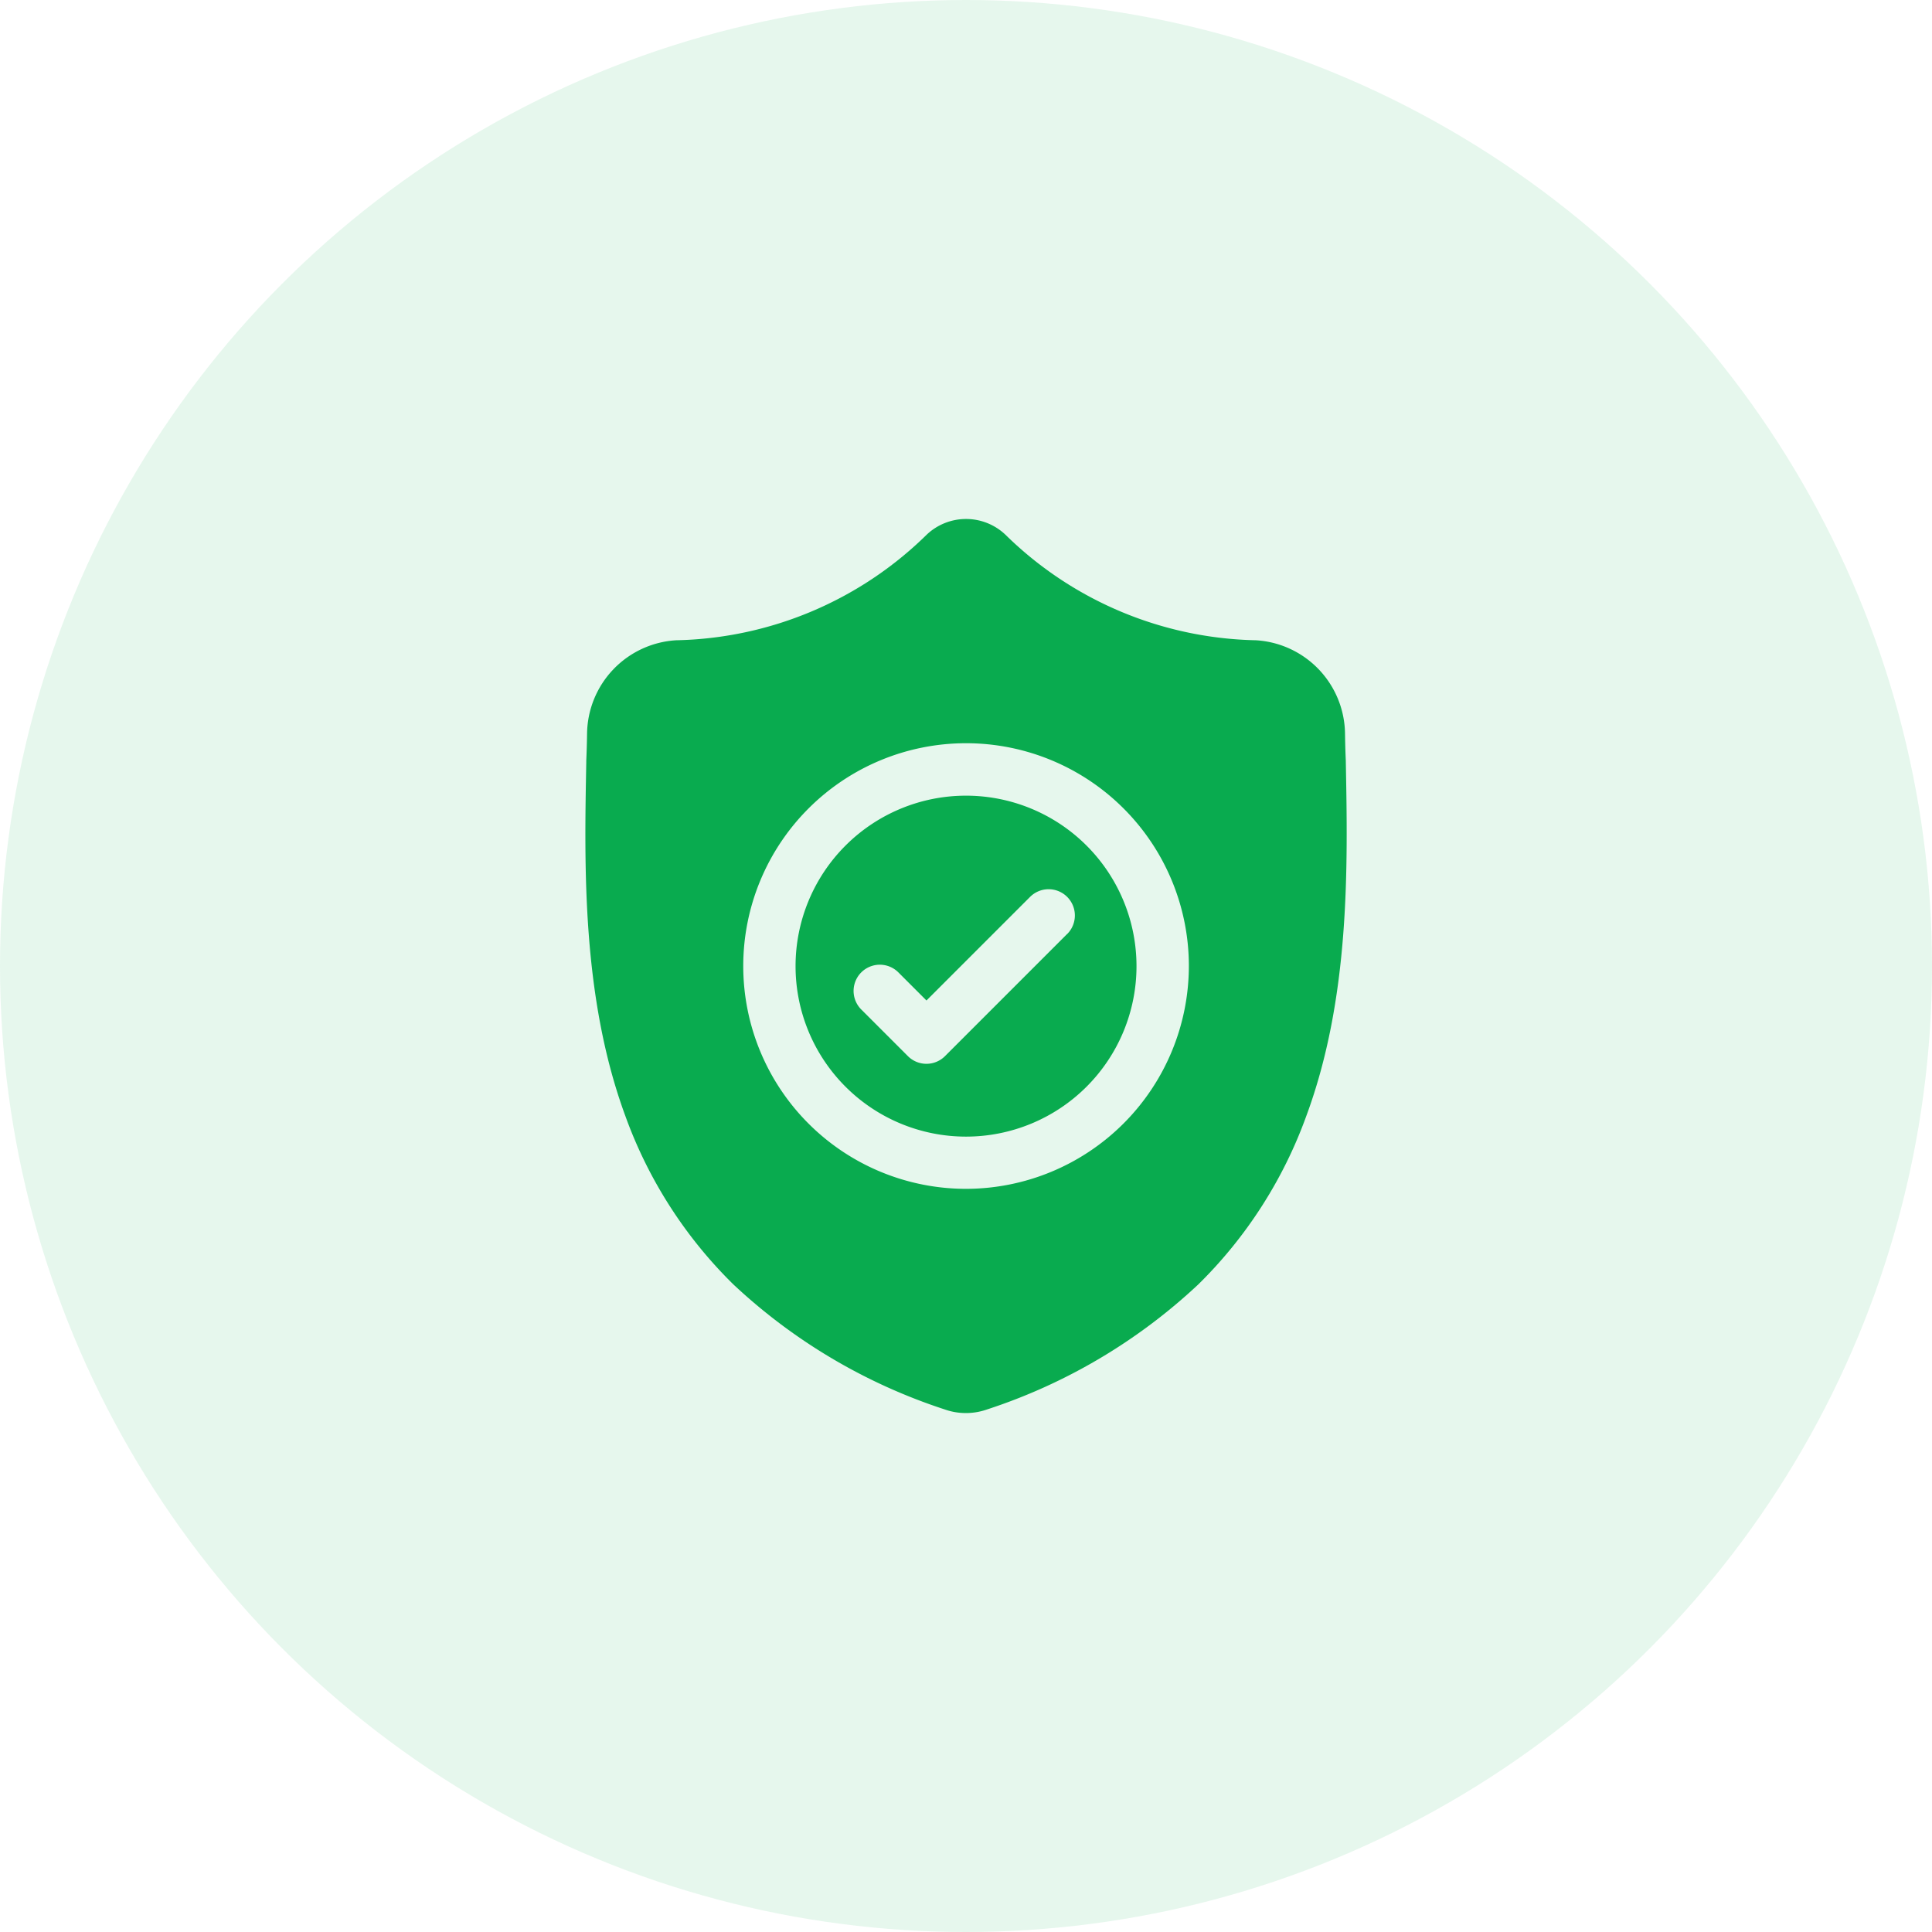 <svg xmlns="http://www.w3.org/2000/svg" width="68" height="68" viewBox="0 0 68 68"><defs><style>.a,.b{fill:#09ab4f;}.a{opacity:0.1;}</style></defs><g transform="translate(-1127 -3643)"><circle class="a" cx="34" cy="34" r="34" transform="translate(1127 3643)"/><g transform="translate(1147.602 3661.267)"><path class="b" d="M126.437,158.457a6,6,0,1,0,6,6A6,6,0,0,0,126.437,158.457Zm3.56,4.867-4.3,4.3a.923.923,0,0,1-1.306,0l-1.641-1.641a.923.923,0,1,1,1.306-1.306l.989.989,3.643-3.643A.923.923,0,0,1,130,163.324Zm0,0" transform="translate(-113.038 -148.719)"/><path class="b" d="M26.766,8.537V8.513c-.014-.3-.023-.622-.028-.978A3.335,3.335,0,0,0,23.6,4.268,12.942,12.942,0,0,1,14.788.555l-.02-.019a2.014,2.014,0,0,0-2.737,0l-.02.019A12.943,12.943,0,0,1,3.2,4.268,3.335,3.335,0,0,0,.061,7.535c-.005.353-.015.673-.028.978V8.57c-.07,3.689-.158,8.281,1.378,12.449a15.847,15.847,0,0,0,3.8,5.922,19.887,19.887,0,0,0,7.44,4.4,2.3,2.3,0,0,0,.3.083,2.252,2.252,0,0,0,.885,0,2.311,2.311,0,0,0,.306-.084,19.9,19.9,0,0,0,7.432-4.4,15.869,15.869,0,0,0,3.8-5.923C26.923,16.834,26.836,12.234,26.766,8.537ZM13.4,23.576a7.842,7.842,0,1,1,7.842-7.842A7.851,7.851,0,0,1,13.4,23.576Zm0,0" transform="translate(0)"/></g></g></svg>